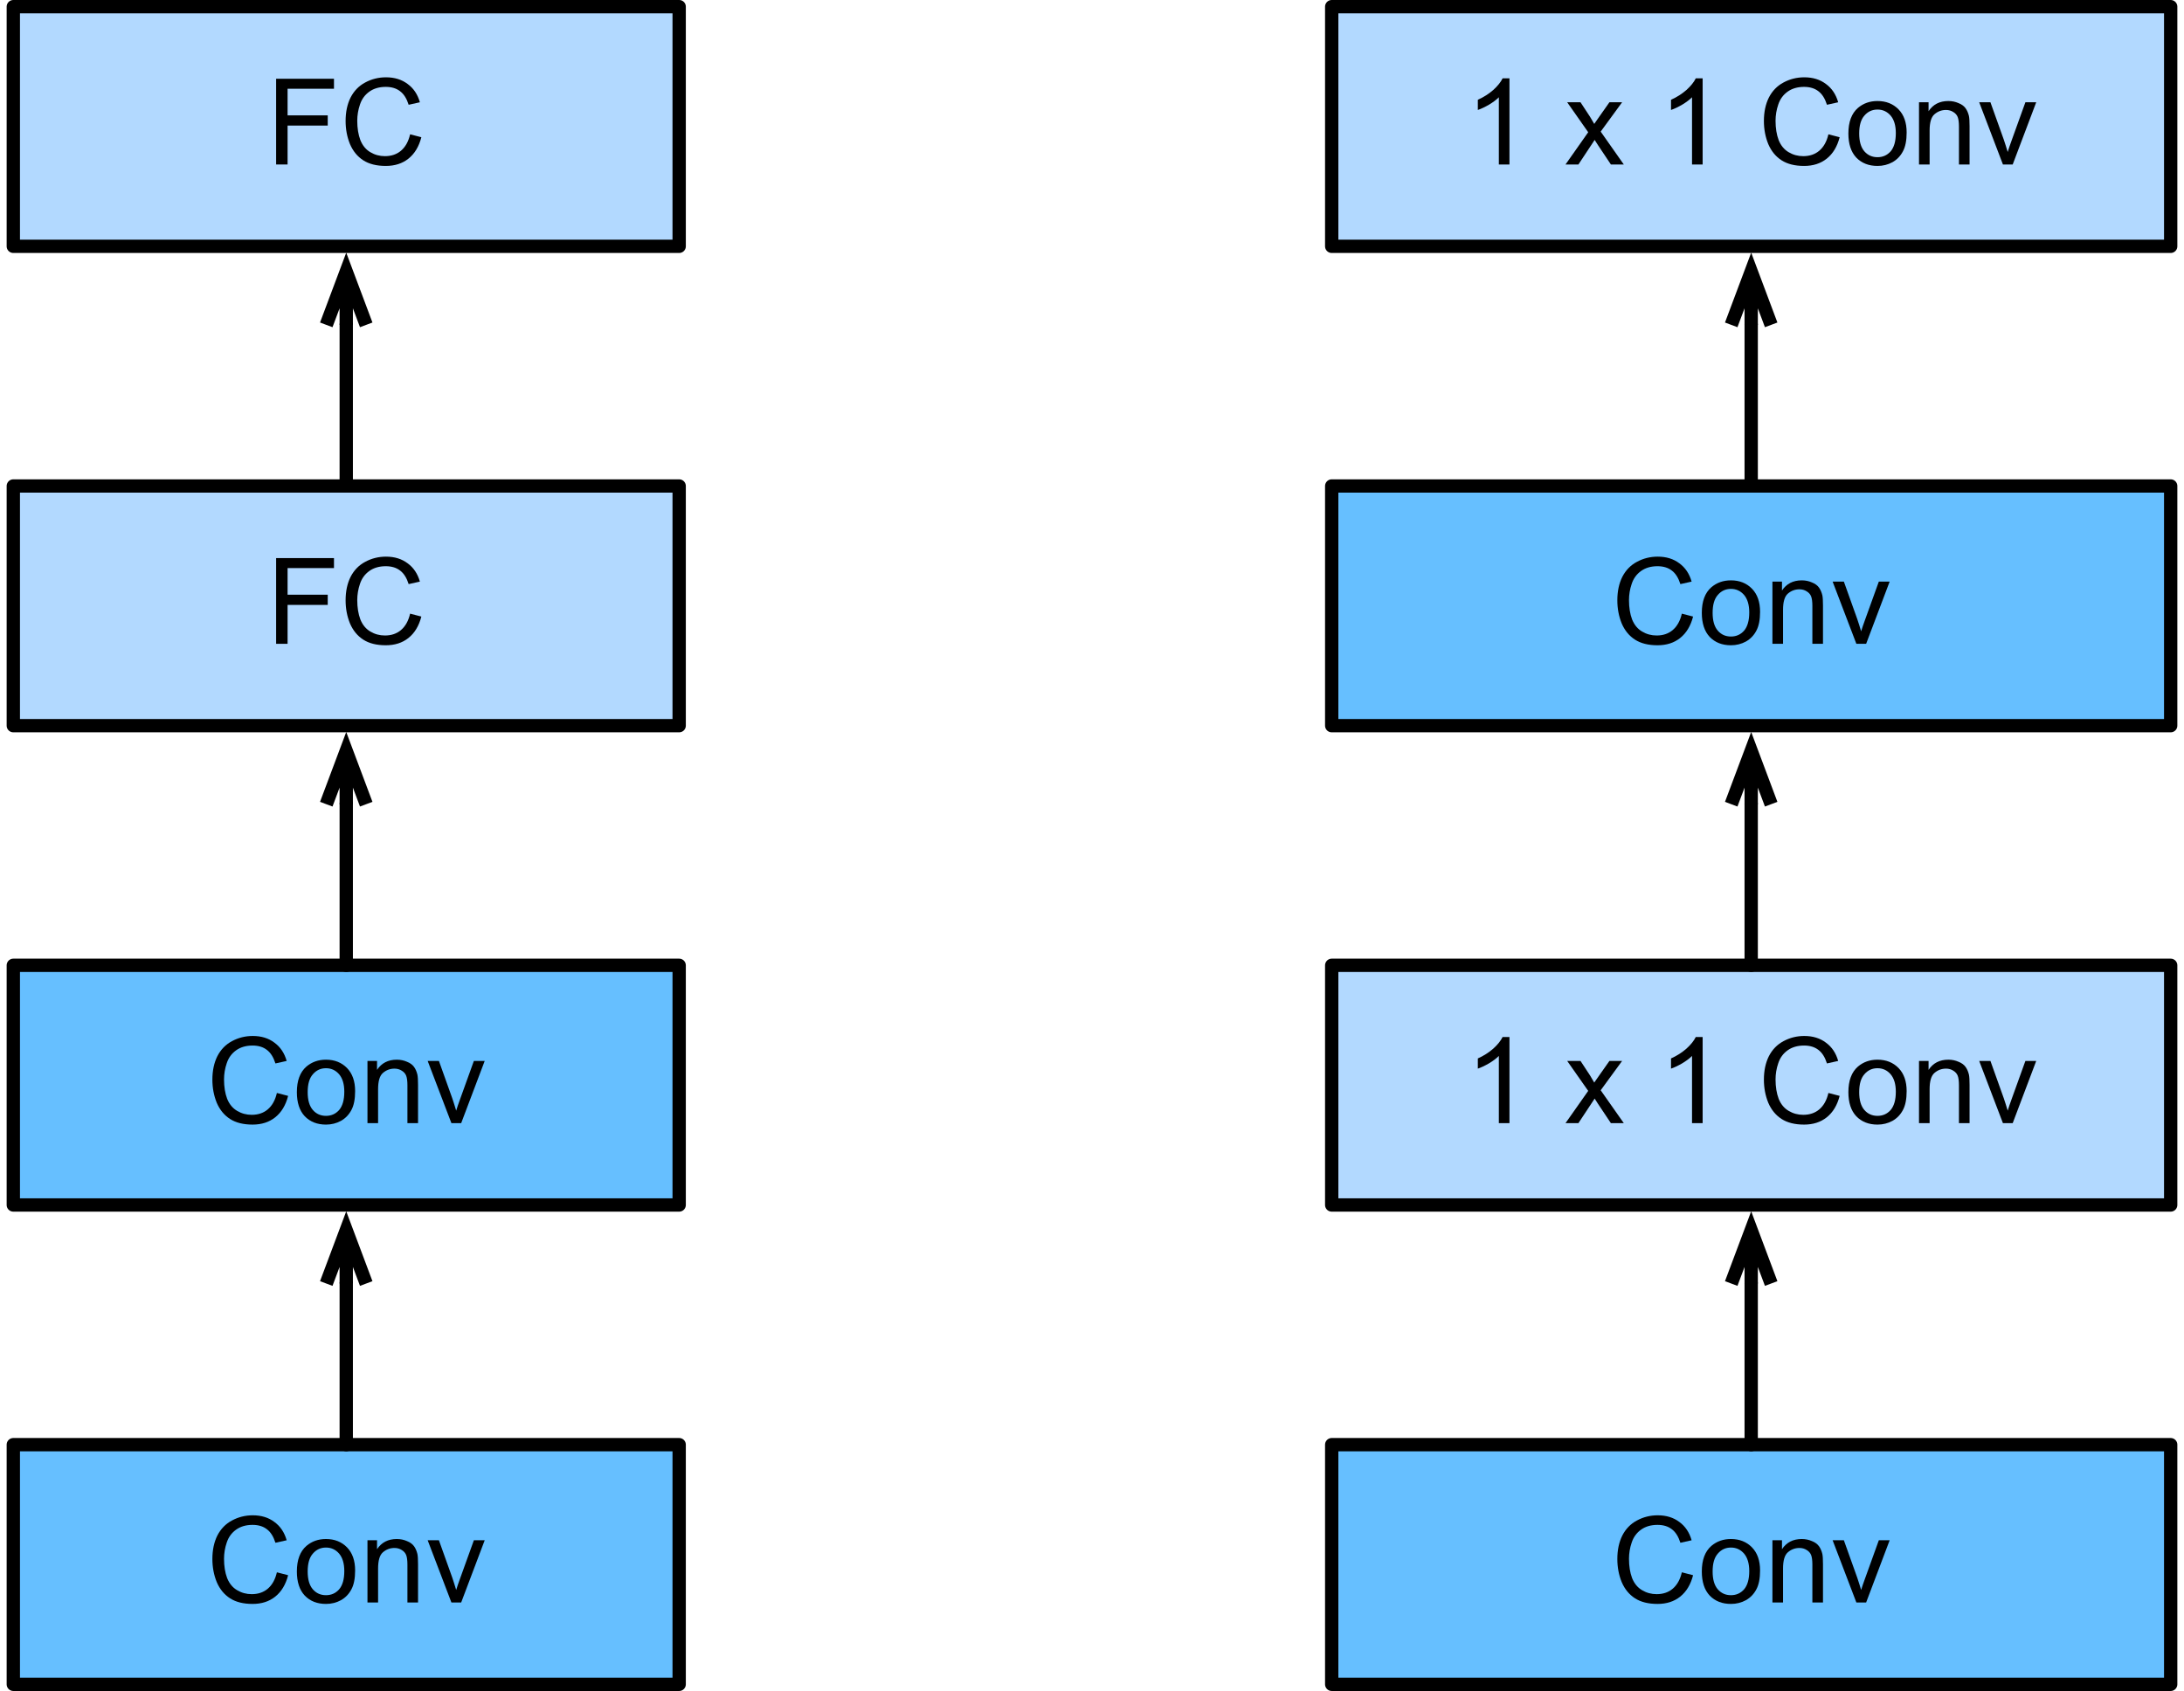 <?xml version="1.0" encoding="UTF-8"?>
<svg xmlns="http://www.w3.org/2000/svg" xmlns:xlink="http://www.w3.org/1999/xlink" width="164pt" height="127pt" viewBox="0 0 164 127" version="1.1">
<defs>
<g>
<symbol overflow="visible" id="glyph0-0">
<path style="stroke:none;" d="M 1.125 0 L 1.125 -5.625 L 5.625 -5.625 L 5.625 0 Z M 1.266 -0.141 L 5.484 -0.141 L 5.484 -5.484 L 1.266 -5.484 Z M 1.266 -0.141 "/>
</symbol>
<symbol overflow="visible" id="glyph0-1">
<path style="stroke:none;" d="M 5.297 -2.266 L 6.141 -2.047 C 5.961 -1.348 5.641 -0.812 5.172 -0.438 C 4.711 -0.07 4.145 0.109 3.469 0.109 C 2.781 0.109 2.219 -0.031 1.781 -0.312 C 1.344 -0.594 1.008 -1 0.781 -1.531 C 0.562 -2.07 0.453 -2.648 0.453 -3.266 C 0.453 -3.941 0.578 -4.531 0.828 -5.031 C 1.086 -5.531 1.453 -5.906 1.922 -6.156 C 2.398 -6.414 2.922 -6.547 3.484 -6.547 C 4.129 -6.547 4.672 -6.379 5.109 -6.047 C 5.555 -5.723 5.863 -5.266 6.031 -4.672 L 5.188 -4.484 C 5.039 -4.953 4.828 -5.289 4.547 -5.5 C 4.266 -5.719 3.906 -5.828 3.469 -5.828 C 2.977 -5.828 2.566 -5.707 2.234 -5.469 C 1.898 -5.227 1.664 -4.906 1.531 -4.5 C 1.395 -4.102 1.328 -3.695 1.328 -3.281 C 1.328 -2.727 1.406 -2.242 1.562 -1.828 C 1.727 -1.422 1.977 -1.117 2.312 -0.922 C 2.645 -0.723 3.008 -0.625 3.406 -0.625 C 3.883 -0.625 4.285 -0.758 4.609 -1.031 C 4.941 -1.312 5.172 -1.723 5.297 -2.266 Z M 5.297 -2.266 "/>
</symbol>
<symbol overflow="visible" id="glyph0-2">
<path style="stroke:none;" d="M 0.297 -2.328 C 0.297 -3.191 0.535 -3.832 1.016 -4.25 C 1.422 -4.594 1.91 -4.766 2.484 -4.766 C 3.129 -4.766 3.656 -4.555 4.062 -4.141 C 4.469 -3.723 4.672 -3.145 4.672 -2.406 C 4.672 -1.801 4.578 -1.328 4.391 -0.984 C 4.211 -0.641 3.953 -0.367 3.609 -0.172 C 3.266 0.016 2.891 0.109 2.484 0.109 C 1.828 0.109 1.297 -0.098 0.891 -0.516 C 0.492 -0.941 0.297 -1.547 0.297 -2.328 Z M 1.109 -2.328 C 1.109 -1.734 1.238 -1.285 1.5 -0.984 C 1.758 -0.691 2.086 -0.547 2.484 -0.547 C 2.879 -0.547 3.207 -0.691 3.469 -0.984 C 3.727 -1.285 3.859 -1.742 3.859 -2.359 C 3.859 -2.93 3.727 -3.367 3.469 -3.672 C 3.207 -3.973 2.879 -4.125 2.484 -4.125 C 2.086 -4.125 1.758 -3.973 1.5 -3.672 C 1.238 -3.379 1.109 -2.93 1.109 -2.328 Z M 1.109 -2.328 "/>
</symbol>
<symbol overflow="visible" id="glyph0-3">
<path style="stroke:none;" d="M 0.594 0 L 0.594 -4.672 L 1.312 -4.672 L 1.312 -4 C 1.645 -4.508 2.141 -4.766 2.797 -4.766 C 3.078 -4.766 3.332 -4.711 3.562 -4.609 C 3.801 -4.516 3.977 -4.383 4.094 -4.219 C 4.207 -4.062 4.289 -3.867 4.344 -3.641 C 4.375 -3.492 4.391 -3.238 4.391 -2.875 L 4.391 0 L 3.594 0 L 3.594 -2.844 C 3.594 -3.164 3.562 -3.406 3.5 -3.562 C 3.438 -3.719 3.328 -3.844 3.172 -3.938 C 3.016 -4.039 2.832 -4.094 2.625 -4.094 C 2.289 -4.094 2 -3.984 1.75 -3.766 C 1.508 -3.555 1.391 -3.148 1.391 -2.547 L 1.391 0 Z M 0.594 0 "/>
</symbol>
<symbol overflow="visible" id="glyph0-4">
<path style="stroke:none;" d="M 1.891 0 L 0.109 -4.672 L 0.953 -4.672 L 1.953 -1.875 C 2.055 -1.57 2.156 -1.258 2.25 -0.938 C 2.32 -1.176 2.422 -1.469 2.547 -1.812 L 3.578 -4.672 L 4.391 -4.672 L 2.625 0 Z M 1.891 0 "/>
</symbol>
<symbol overflow="visible" id="glyph0-5">
<path style="stroke:none;" d="M 0.734 0 L 0.734 -6.438 L 5.078 -6.438 L 5.078 -5.688 L 1.594 -5.688 L 1.594 -3.688 L 4.609 -3.688 L 4.609 -2.922 L 1.594 -2.922 L 1.594 0 Z M 0.734 0 "/>
</symbol>
<symbol overflow="visible" id="glyph0-6">
<path style="stroke:none;" d="M 3.359 0 L 2.562 0 L 2.562 -5.047 C 2.375 -4.859 2.125 -4.672 1.812 -4.484 C 1.5 -4.305 1.223 -4.176 0.984 -4.094 L 0.984 -4.859 C 1.422 -5.055 1.805 -5.301 2.141 -5.594 C 2.473 -5.895 2.707 -6.188 2.844 -6.469 L 3.359 -6.469 Z M 3.359 0 "/>
</symbol>
<symbol overflow="visible" id="glyph0-7">
<path style="stroke:none;" d=""/>
</symbol>
<symbol overflow="visible" id="glyph0-8">
<path style="stroke:none;" d="M 0.062 0 L 1.766 -2.422 L 0.188 -4.672 L 1.188 -4.672 L 1.906 -3.578 C 2.031 -3.367 2.133 -3.191 2.219 -3.047 C 2.352 -3.242 2.473 -3.414 2.578 -3.562 L 3.359 -4.672 L 4.312 -4.672 L 2.703 -2.469 L 4.438 0 L 3.469 0 L 2.5 -1.453 L 2.25 -1.844 L 1.031 0 Z M 0.062 0 "/>
</symbol>
</g>
</defs>
<g id="surface1">
<rect x="0" y="0" width="164" height="127" style="fill:rgb(100%,100%,100%);fill-opacity:1;stroke:none;"/>
<rect x="0" y="0" width="164" height="127" style="fill:rgb(100%,100%,100%);fill-opacity:1;stroke:none;"/>
<path style="fill-rule:nonzero;fill:rgb(39.999%,74.901%,100%);fill-opacity:1;stroke-width:1;stroke-linecap:round;stroke-linejoin:round;stroke:rgb(0%,0%,0%);stroke-opacity:1;stroke-miterlimit:10;" d="M 27 103.5 L 77 103.5 L 77 121.5 L 27 121.5 Z M 27 103.5 " transform="matrix(1,0,0,1,-26,-31)"/>
<g style="fill:rgb(0%,0%,0%);fill-opacity:1;">
  <use xlink:href="#glyph0-1" x="15.495" y="84.353"/>
  <use xlink:href="#glyph0-2" x="21.995" y="84.353"/>
  <use xlink:href="#glyph0-3" x="27" y="84.353"/>
  <use xlink:href="#glyph0-4" x="32.006" y="84.353"/>
</g>
<path style="fill-rule:nonzero;fill:rgb(69.803%,85.097%,100%);fill-opacity:1;stroke-width:1;stroke-linecap:round;stroke-linejoin:round;stroke:rgb(0%,0%,0%);stroke-opacity:1;stroke-miterlimit:10;" d="M 27 67.5 L 77 67.5 L 77 85.5 L 27 85.5 Z M 27 67.5 " transform="matrix(1,0,0,1,-26,-31)"/>
<g style="fill:rgb(0%,0%,0%);fill-opacity:1;">
  <use xlink:href="#glyph0-5" x="20.001" y="48.353"/>
  <use xlink:href="#glyph0-1" x="25.499" y="48.353"/>
</g>
<path style="fill-rule:nonzero;fill:rgb(39.999%,74.901%,100%);fill-opacity:1;stroke-width:1;stroke-linecap:round;stroke-linejoin:round;stroke:rgb(0%,0%,0%);stroke-opacity:1;stroke-miterlimit:10;" d="M 126 139.5 L 189 139.5 L 189 157.5 L 126 157.5 Z M 126 139.5 " transform="matrix(1,0,0,1,-26,-31)"/>
<g style="fill:rgb(0%,0%,0%);fill-opacity:1;">
  <use xlink:href="#glyph0-1" x="120.995" y="120.353"/>
  <use xlink:href="#glyph0-2" x="127.495" y="120.353"/>
  <use xlink:href="#glyph0-3" x="132.5" y="120.353"/>
  <use xlink:href="#glyph0-4" x="137.506" y="120.353"/>
</g>
<path style="fill-rule:nonzero;fill:rgb(69.803%,85.097%,100%);fill-opacity:1;stroke-width:1;stroke-linecap:round;stroke-linejoin:round;stroke:rgb(0%,0%,0%);stroke-opacity:1;stroke-miterlimit:10;" d="M 126 103.5 L 189 103.5 L 189 121.5 L 126 121.5 Z M 126 103.5 " transform="matrix(1,0,0,1,-26,-31)"/>
<g style="fill:rgb(0%,0%,0%);fill-opacity:1;">
  <use xlink:href="#glyph0-6" x="109.989" y="84.353"/>
</g>
<g style="fill:rgb(0%,0%,0%);fill-opacity:1;">
  <use xlink:href="#glyph0-7" x="114.995" y="84.353"/>
</g>
<g style="fill:rgb(0%,0%,0%);fill-opacity:1;">
  <use xlink:href="#glyph0-8" x="117.495" y="84.353"/>
  <use xlink:href="#glyph0-7" x="121.995" y="84.353"/>
</g>
<g style="fill:rgb(0%,0%,0%);fill-opacity:1;">
  <use xlink:href="#glyph0-6" x="124.495" y="84.353"/>
</g>
<g style="fill:rgb(0%,0%,0%);fill-opacity:1;">
  <use xlink:href="#glyph0-7" x="129.501" y="84.353"/>
</g>
<g style="fill:rgb(0%,0%,0%);fill-opacity:1;">
  <use xlink:href="#glyph0-1" x="132.001" y="84.353"/>
</g>
<g style="fill:rgb(0%,0%,0%);fill-opacity:1;">
  <use xlink:href="#glyph0-2" x="138.501" y="84.353"/>
</g>
<g style="fill:rgb(0%,0%,0%);fill-opacity:1;">
  <use xlink:href="#glyph0-3" x="143.507" y="84.353"/>
</g>
<g style="fill:rgb(0%,0%,0%);fill-opacity:1;">
  <use xlink:href="#glyph0-4" x="148.512" y="84.353"/>
</g>
<path style="fill:none;stroke-width:1;stroke-linecap:round;stroke-linejoin:round;stroke:rgb(0%,0%,0%);stroke-opacity:1;stroke-miterlimit:10;" d="M 52 103.5 L 52 91.398 " transform="matrix(1,0,0,1,-26,-31)"/>
<path style="fill:none;stroke-width:1;stroke-linecap:butt;stroke-linejoin:miter;stroke:rgb(0%,0%,0%);stroke-opacity:1;stroke-miterlimit:10;" d="M 52 87.398 L 52 91.398 M 50.5 91.398 L 52 87.398 L 53.5 91.398 " transform="matrix(1,0,0,1,-26,-31)"/>
<path style="fill-rule:nonzero;fill:rgb(39.999%,74.901%,100%);fill-opacity:1;stroke-width:1;stroke-linecap:round;stroke-linejoin:round;stroke:rgb(0%,0%,0%);stroke-opacity:1;stroke-miterlimit:10;" d="M 27 139.5 L 77 139.5 L 77 157.5 L 27 157.5 Z M 27 139.5 " transform="matrix(1,0,0,1,-26,-31)"/>
<g style="fill:rgb(0%,0%,0%);fill-opacity:1;">
  <use xlink:href="#glyph0-1" x="15.495" y="120.353"/>
  <use xlink:href="#glyph0-2" x="21.995" y="120.353"/>
  <use xlink:href="#glyph0-3" x="27" y="120.353"/>
  <use xlink:href="#glyph0-4" x="32.006" y="120.353"/>
</g>
<path style="fill:none;stroke-width:1;stroke-linecap:round;stroke-linejoin:round;stroke:rgb(0%,0%,0%);stroke-opacity:1;stroke-miterlimit:10;" d="M 52 139.5 L 52 127.398 " transform="matrix(1,0,0,1,-26,-31)"/>
<path style="fill:none;stroke-width:1;stroke-linecap:butt;stroke-linejoin:miter;stroke:rgb(0%,0%,0%);stroke-opacity:1;stroke-miterlimit:10;" d="M 52 123.398 L 52 127.398 M 50.5 127.398 L 52 123.398 L 53.5 127.398 " transform="matrix(1,0,0,1,-26,-31)"/>
<path style="fill-rule:nonzero;fill:rgb(69.803%,85.097%,100%);fill-opacity:1;stroke-width:1;stroke-linecap:round;stroke-linejoin:round;stroke:rgb(0%,0%,0%);stroke-opacity:1;stroke-miterlimit:10;" d="M 27 31.5 L 77 31.5 L 77 49.5 L 27 49.5 Z M 27 31.5 " transform="matrix(1,0,0,1,-26,-31)"/>
<g style="fill:rgb(0%,0%,0%);fill-opacity:1;">
  <use xlink:href="#glyph0-5" x="20.001" y="12.353"/>
  <use xlink:href="#glyph0-1" x="25.499" y="12.353"/>
</g>
<path style="fill:none;stroke-width:1;stroke-linecap:round;stroke-linejoin:round;stroke:rgb(0%,0%,0%);stroke-opacity:1;stroke-miterlimit:10;" d="M 52 67.5 L 52 55.398 " transform="matrix(1,0,0,1,-26,-31)"/>
<path style="fill:none;stroke-width:1;stroke-linecap:butt;stroke-linejoin:miter;stroke:rgb(0%,0%,0%);stroke-opacity:1;stroke-miterlimit:10;" d="M 52 51.398 L 52 55.398 M 50.5 55.398 L 52 51.398 L 53.5 55.398 " transform="matrix(1,0,0,1,-26,-31)"/>
<path style="fill:none;stroke-width:1;stroke-linecap:round;stroke-linejoin:round;stroke:rgb(0%,0%,0%);stroke-opacity:1;stroke-miterlimit:10;" d="M 157.5 139.5 L 157.5 127.398 " transform="matrix(1,0,0,1,-26,-31)"/>
<path style="fill:none;stroke-width:1;stroke-linecap:butt;stroke-linejoin:miter;stroke:rgb(0%,0%,0%);stroke-opacity:1;stroke-miterlimit:10;" d="M 157.5 123.398 L 157.5 127.398 M 156 127.398 L 157.5 123.398 L 159 127.398 " transform="matrix(1,0,0,1,-26,-31)"/>
<path style="fill-rule:nonzero;fill:rgb(39.999%,74.901%,100%);fill-opacity:1;stroke-width:1;stroke-linecap:round;stroke-linejoin:round;stroke:rgb(0%,0%,0%);stroke-opacity:1;stroke-miterlimit:10;" d="M 126 67.5 L 189 67.5 L 189 85.5 L 126 85.5 Z M 126 67.5 " transform="matrix(1,0,0,1,-26,-31)"/>
<g style="fill:rgb(0%,0%,0%);fill-opacity:1;">
  <use xlink:href="#glyph0-1" x="120.995" y="48.353"/>
  <use xlink:href="#glyph0-2" x="127.495" y="48.353"/>
  <use xlink:href="#glyph0-3" x="132.5" y="48.353"/>
  <use xlink:href="#glyph0-4" x="137.506" y="48.353"/>
</g>
<path style="fill-rule:nonzero;fill:rgb(69.803%,85.097%,100%);fill-opacity:1;stroke-width:1;stroke-linecap:round;stroke-linejoin:round;stroke:rgb(0%,0%,0%);stroke-opacity:1;stroke-miterlimit:10;" d="M 126 31.5 L 189 31.5 L 189 49.5 L 126 49.5 Z M 126 31.5 " transform="matrix(1,0,0,1,-26,-31)"/>
<g style="fill:rgb(0%,0%,0%);fill-opacity:1;">
  <use xlink:href="#glyph0-6" x="109.989" y="12.353"/>
</g>
<g style="fill:rgb(0%,0%,0%);fill-opacity:1;">
  <use xlink:href="#glyph0-7" x="114.995" y="12.353"/>
</g>
<g style="fill:rgb(0%,0%,0%);fill-opacity:1;">
  <use xlink:href="#glyph0-8" x="117.495" y="12.353"/>
  <use xlink:href="#glyph0-7" x="121.995" y="12.353"/>
</g>
<g style="fill:rgb(0%,0%,0%);fill-opacity:1;">
  <use xlink:href="#glyph0-6" x="124.495" y="12.353"/>
</g>
<g style="fill:rgb(0%,0%,0%);fill-opacity:1;">
  <use xlink:href="#glyph0-7" x="129.501" y="12.353"/>
</g>
<g style="fill:rgb(0%,0%,0%);fill-opacity:1;">
  <use xlink:href="#glyph0-1" x="132.001" y="12.353"/>
</g>
<g style="fill:rgb(0%,0%,0%);fill-opacity:1;">
  <use xlink:href="#glyph0-2" x="138.501" y="12.353"/>
</g>
<g style="fill:rgb(0%,0%,0%);fill-opacity:1;">
  <use xlink:href="#glyph0-3" x="143.507" y="12.353"/>
</g>
<g style="fill:rgb(0%,0%,0%);fill-opacity:1;">
  <use xlink:href="#glyph0-4" x="148.512" y="12.353"/>
</g>
<path style="fill:none;stroke-width:1;stroke-linecap:round;stroke-linejoin:round;stroke:rgb(0%,0%,0%);stroke-opacity:1;stroke-miterlimit:10;" d="M 157.5 67.5 L 157.5 55.398 " transform="matrix(1,0,0,1,-26,-31)"/>
<path style="fill:none;stroke-width:1;stroke-linecap:butt;stroke-linejoin:miter;stroke:rgb(0%,0%,0%);stroke-opacity:1;stroke-miterlimit:10;" d="M 157.5 51.398 L 157.5 55.398 M 156 55.398 L 157.5 51.398 L 159 55.398 " transform="matrix(1,0,0,1,-26,-31)"/>
<path style="fill:none;stroke-width:1;stroke-linecap:round;stroke-linejoin:round;stroke:rgb(0%,0%,0%);stroke-opacity:1;stroke-miterlimit:10;" d="M 157.5 103.5 L 157.5 91.398 " transform="matrix(1,0,0,1,-26,-31)"/>
<path style="fill:none;stroke-width:1;stroke-linecap:butt;stroke-linejoin:miter;stroke:rgb(0%,0%,0%);stroke-opacity:1;stroke-miterlimit:10;" d="M 157.5 87.398 L 157.5 91.398 M 156 91.398 L 157.5 87.398 L 159 91.398 " transform="matrix(1,0,0,1,-26,-31)"/>
</g>
</svg>
